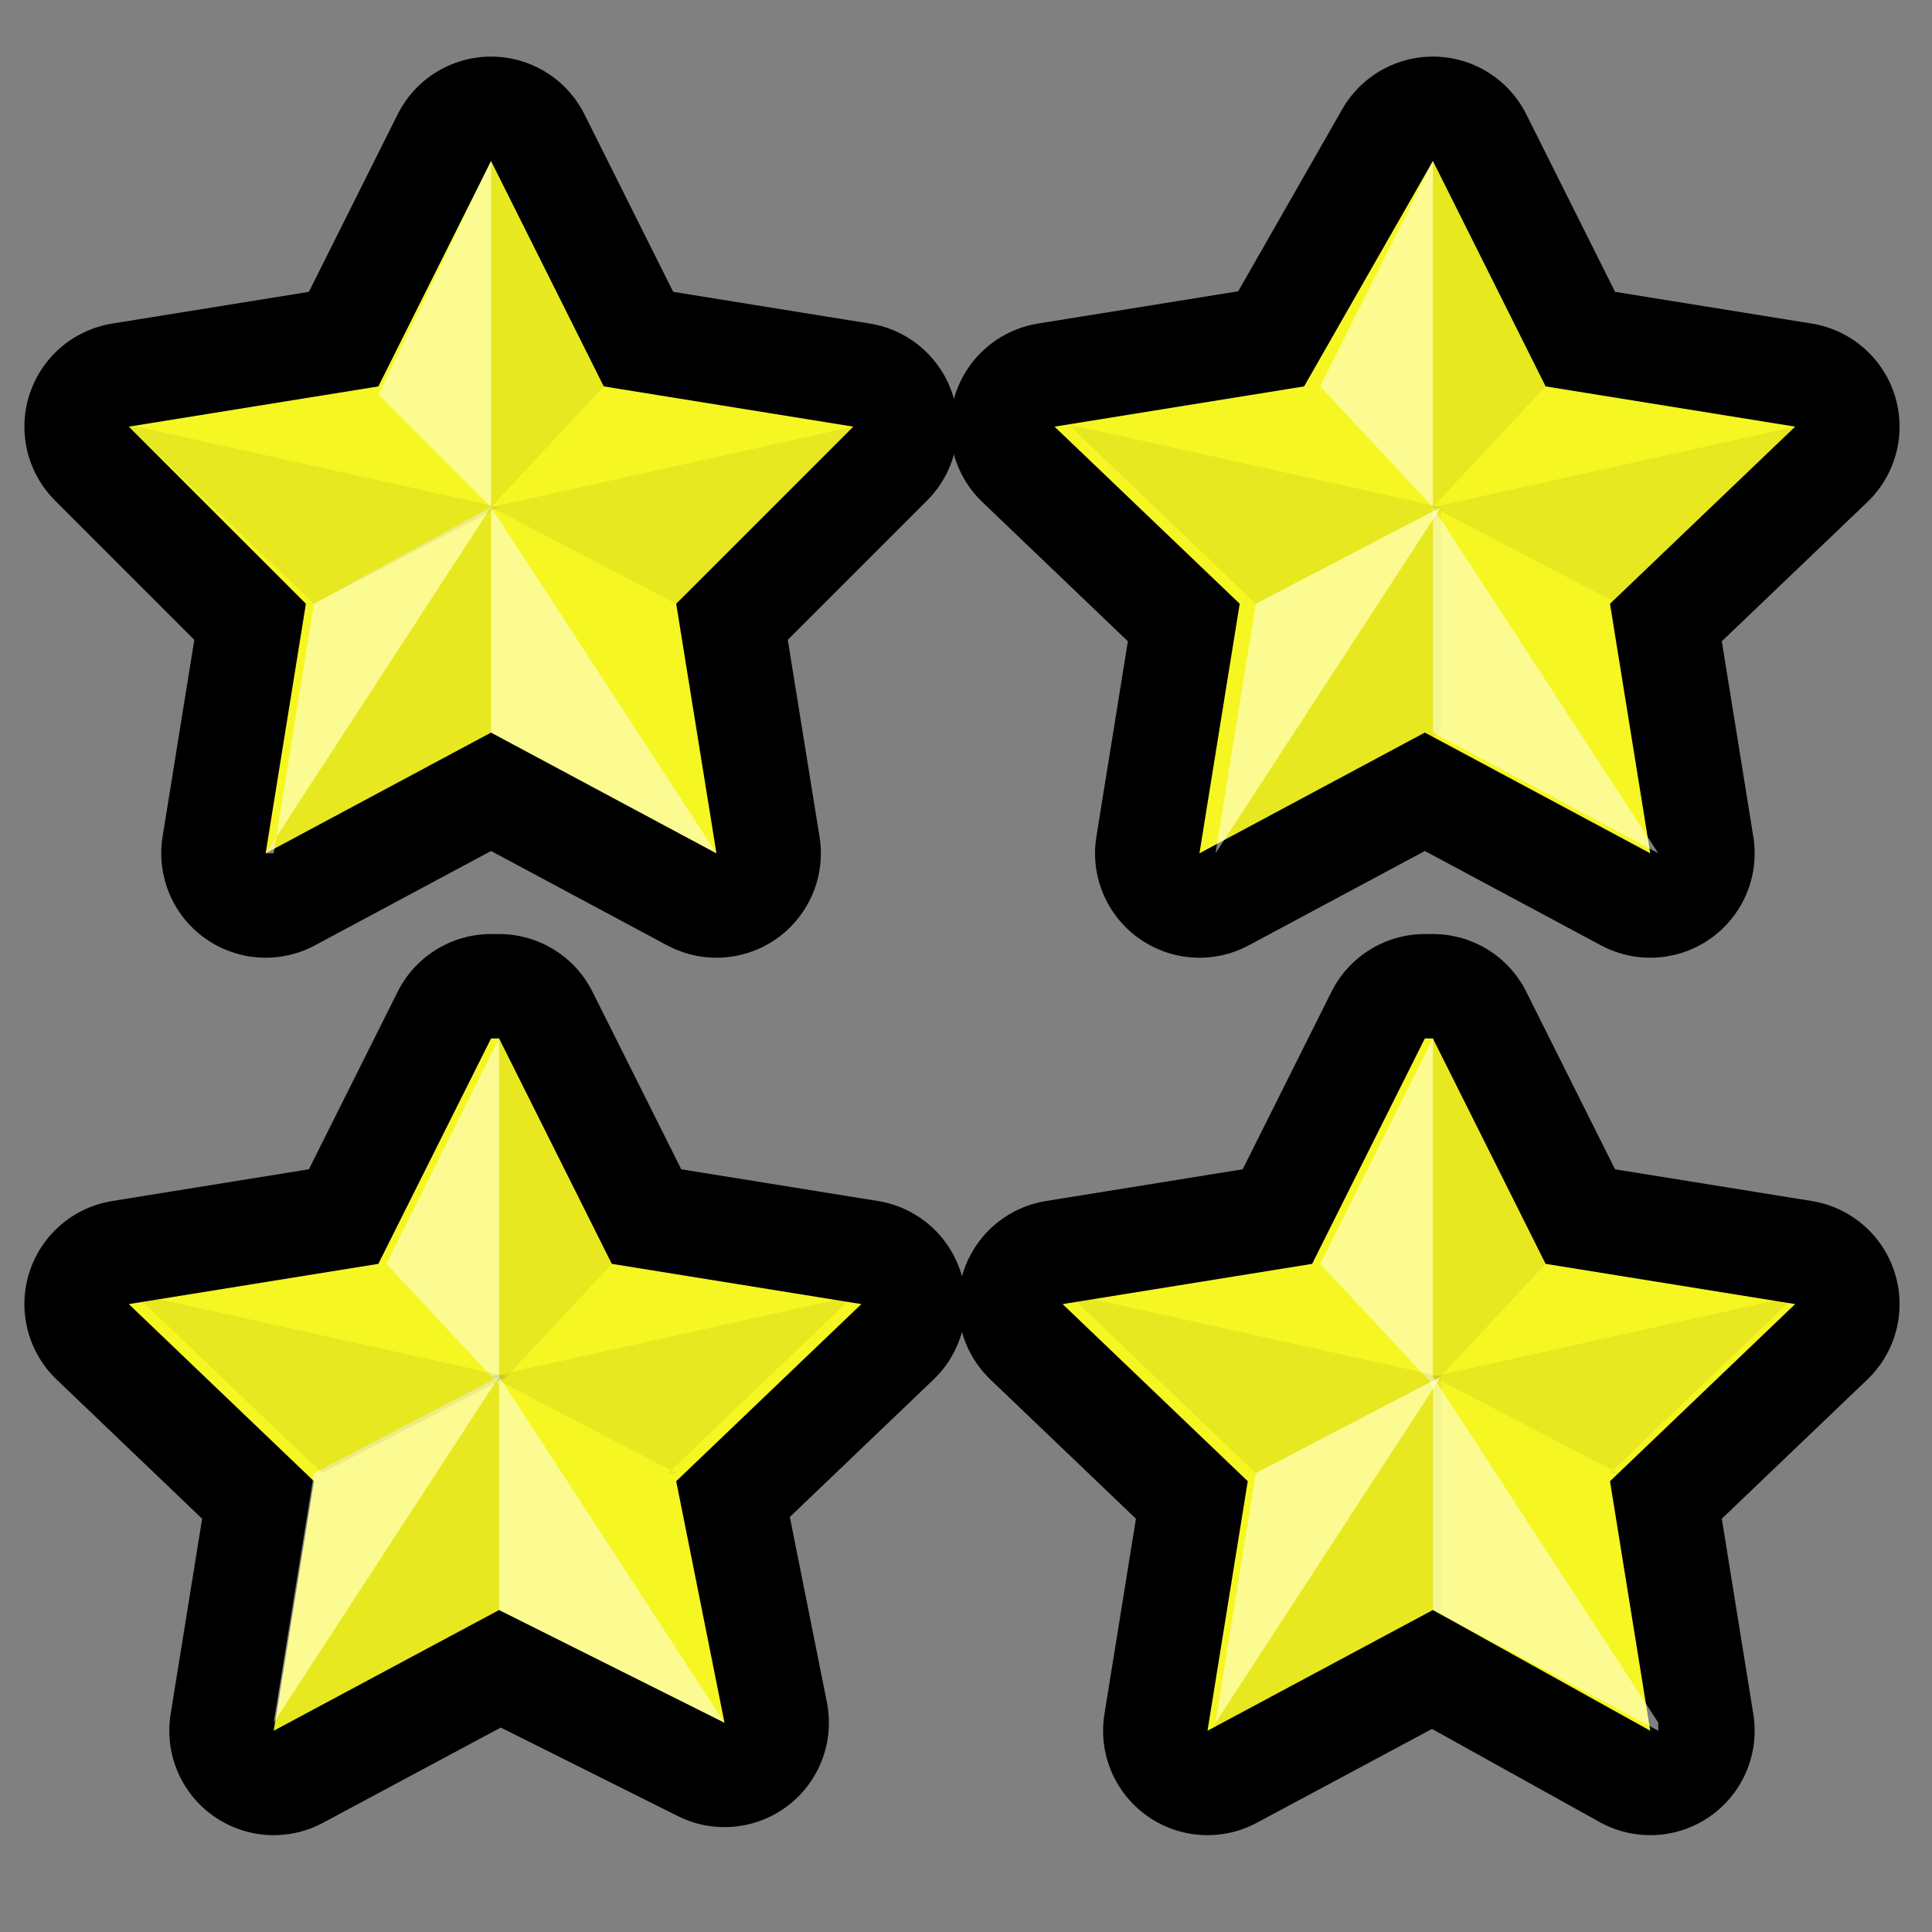 <?xml version="1.0" encoding="iso-8859-1"?>
<!-- Generator: Adobe Illustrator 9.0, SVG Export Plug-In  -->
<!DOCTYPE svg PUBLIC "-//W3C//DTD SVG 20000303 Stylable//EN"   "http://www.w3.org/TR/2000/03/WD-SVG-20000303/DTD/svg-20000303-stylable.dtd">
<svg  width="24pt" height="24pt" viewBox="0 0 24 24" xml:space="preserve">
	<rect x="0" y="0" width="24" height="24" fill="#808080" stroke="none"/>
	<g id="Layer_x0020_4" style="fill-rule:nonzero;clip-rule:nonzero;stroke:#000000;stroke-miterlimit:4;">
		<path style="fill:none;stroke:none;" d="M24,24H0V0h24v24z"/>
	</g>
	<g id="Layer_x0020_5" style="fill-rule:nonzero;clip-rule:nonzero;stroke:#000000;stroke-miterlimit:4;">
		<g style="stroke:none;">
			<path style="fill:none;stroke:#000000;stroke-width:2.594;stroke-linecap:round;stroke-linejoin:round;" d="M6.1,2l1.4,2.8l3.1,0.5L8.4,7.5l0.5,3.1L6.1,9.1l-2.8,1.5l0.5-3.1L1.6,5.3l3.1-0.5L6.1,2z"/>
			<path style="fill:#F6F623;" d="M6.1,2l1.4,2.8l3.1,0.5L8.4,7.5l0.5,3.1L6.1,9.1l-2.8,1.5l0.5-3.1L1.6,5.3l3.1-0.5L6.1,2z"/>
			<path style="opacity:0.5;fill:#FFFFFF;" d="M6.1,2v4.3L4.7,4.9L6.1,2z"/>
			<path style="opacity:6.000000e-002;" d="M6.1,2v4.3l1.4-1.5L6.1,2z"/>
			<path style="opacity:6.000000e-002;" d="M3.3,10.6l2.8-4.3v2.8l-2.8,1.5z"/>
			<path style="opacity:6.000000e-002;" d="M8.4,7.5L6.1,6.3l4.5-1L8.4,7.5z"/>
			<path style="opacity:0.5;fill:#FFFFFF;" d="M8.9,10.6L6.1,6.3v2.8l2.8,1.5z"/>
			<path style="opacity:0.5;fill:#FFFFFF;" d="M3.3,10.6l2.8-4.3L3.9,7.5l-0.5,3.1z"/>
			<path style="opacity:6.000000e-002;" d="M1.6,5.3l2.3,2.2l2.3-1.2l-4.5-1z"/>
		</g>
		<g style="stroke:none;">
			<path style="fill:none;stroke:#000000;stroke-width:2.594;stroke-linecap:round;stroke-linejoin:round;" d="M6.2,12.9l1.4,2.8l3.1,0.5l-2.3,2.2L9,21.4L6.2,20l-2.8,1.5l0.5-3.1l-2.3-2.2l3.1-0.5l1.4-2.8z"/>
			<path style="fill:#F6F623;" d="M6.2,12.9l1.4,2.8l3.1,0.5l-2.3,2.2L9,21.4L6.2,20l-2.8,1.5l0.5-3.1l-2.3-2.2l3.1-0.5l1.4-2.8z"/>
			<path style="opacity:0.5;fill:#FFFFFF;" d="M6.2,12.9v4.3l-1.4-1.5l1.4-2.8z"/>
			<path style="opacity:6.000000e-002;" d="M6.2,12.9v4.3l1.4-1.5l-1.4-2.8z"/>
			<path style="opacity:6.000000e-002;" d="M3.4,21.4l2.8-4.3V20l-2.8,1.5z"/>
			<path style="opacity:6.000000e-002;" d="M8.4,18.3l-2.3-1.2l4.5-1l-2.3,2.2z"/>
			<path style="opacity:0.5;fill:#FFFFFF;" d="M9,21.4l-2.8-4.3V20L9,21.4z"/>
			<path style="opacity:0.5;fill:#FFFFFF;" d="M3.4,21.4l2.8-4.3l-2.3,1.2l-0.5,3.1z"/>
			<path style="opacity:6.000000e-002;" d="M1.7,16.1l2.3,2.2l2.3-1.2l-4.5-1z"/>
		</g>
		<g style="stroke:none;">
			<path style="fill:none;stroke:#000000;stroke-width:2.594;stroke-linecap:round;stroke-linejoin:round;" d="M17.8,12.9l1.4,2.8l3.1,0.5l-2.3,2.2l0.5,3.1L17.8,20l-2.8,1.5l0.5-3.1l-2.3-2.2l3.1-0.5l1.4-2.8z"/>
			<path style="fill:#F6F623;" d="M17.8,12.9l1.4,2.8l3.1,0.5l-2.3,2.2l0.5,3.1L17.8,20l-2.8,1.5l0.5-3.1l-2.3-2.2l3.1-0.5l1.4-2.8z"/>
			<path style="opacity:0.5;fill:#FFFFFF;" d="M17.8,12.9v4.3l-1.4-1.5l1.4-2.8z"/>
			<path style="opacity:6.000000e-002;" d="M17.8,12.9v4.3l1.4-1.5l-1.4-2.8z"/>
			<path style="opacity:6.000000e-002;" d="M15.1,21.4l2.8-4.3V20l-2.8,1.5z"/>
			<path style="opacity:6.000000e-002;" d="M20.1,18.3l-2.3-1.2l4.5-1l-2.3,2.2z"/>
			<path style="opacity:0.5;fill:#FFFFFF;" d="M20.6,21.4l-2.8-4.3V20l2.8,1.5z"/>
			<path style="opacity:0.5;fill:#FFFFFF;" d="M15.1,21.4l2.8-4.3l-2.3,1.2l-0.5,3.1z"/>
			<path style="opacity:6.000000e-002;" d="M13.3,16.1l2.3,2.2l2.3-1.2l-4.5-1z"/>
		</g>
		<g style="stroke:none;">
			<path style="fill:none;stroke:#000000;stroke-width:2.594;stroke-linecap:round;stroke-linejoin:round;" d="M17.8,2l1.4,2.8l3.1,0.5l-2.3,2.2l0.5,3.1l-2.8-1.5l-2.8,1.5l0.5-3.1l-2.3-2.2l3.1-0.5L17.8,2z"/>
			<path style="fill:#F6F623;" d="M17.8,2l1.4,2.8l3.1,0.5l-2.3,2.2l0.5,3.1l-2.8-1.5l-2.8,1.5l0.5-3.1l-2.3-2.2l3.1-0.5L17.8,2z"/>
			<path style="opacity:0.5;fill:#FFFFFF;" d="M17.8,2v4.3l-1.4-1.5L17.8,2z"/>
			<path style="opacity:6.000000e-002;" d="M17.8,2v4.3l1.4-1.5L17.8,2z"/>
			<path style="opacity:6.000000e-002;" d="M15.1,10.6l2.8-4.3v2.8l-2.8,1.5z"/>
			<path style="opacity:6.000000e-002;" d="M20.1,7.5l-2.3-1.2l4.5-1l-2.3,2.2z"/>
			<path style="opacity:0.5;fill:#FFFFFF;" d="M20.6,10.6l-2.8-4.3v2.8l2.8,1.5z"/>
			<path style="opacity:0.5;fill:#FFFFFF;" d="M15.1,10.6l2.8-4.3l-2.3,1.2l-0.5,3.1z"/>
			<path style="opacity:6.000000e-002;" d="M13.3,5.3l2.3,2.2l2.3-1.2l-4.5-1z"/>
		</g>
	</g>
</svg>
